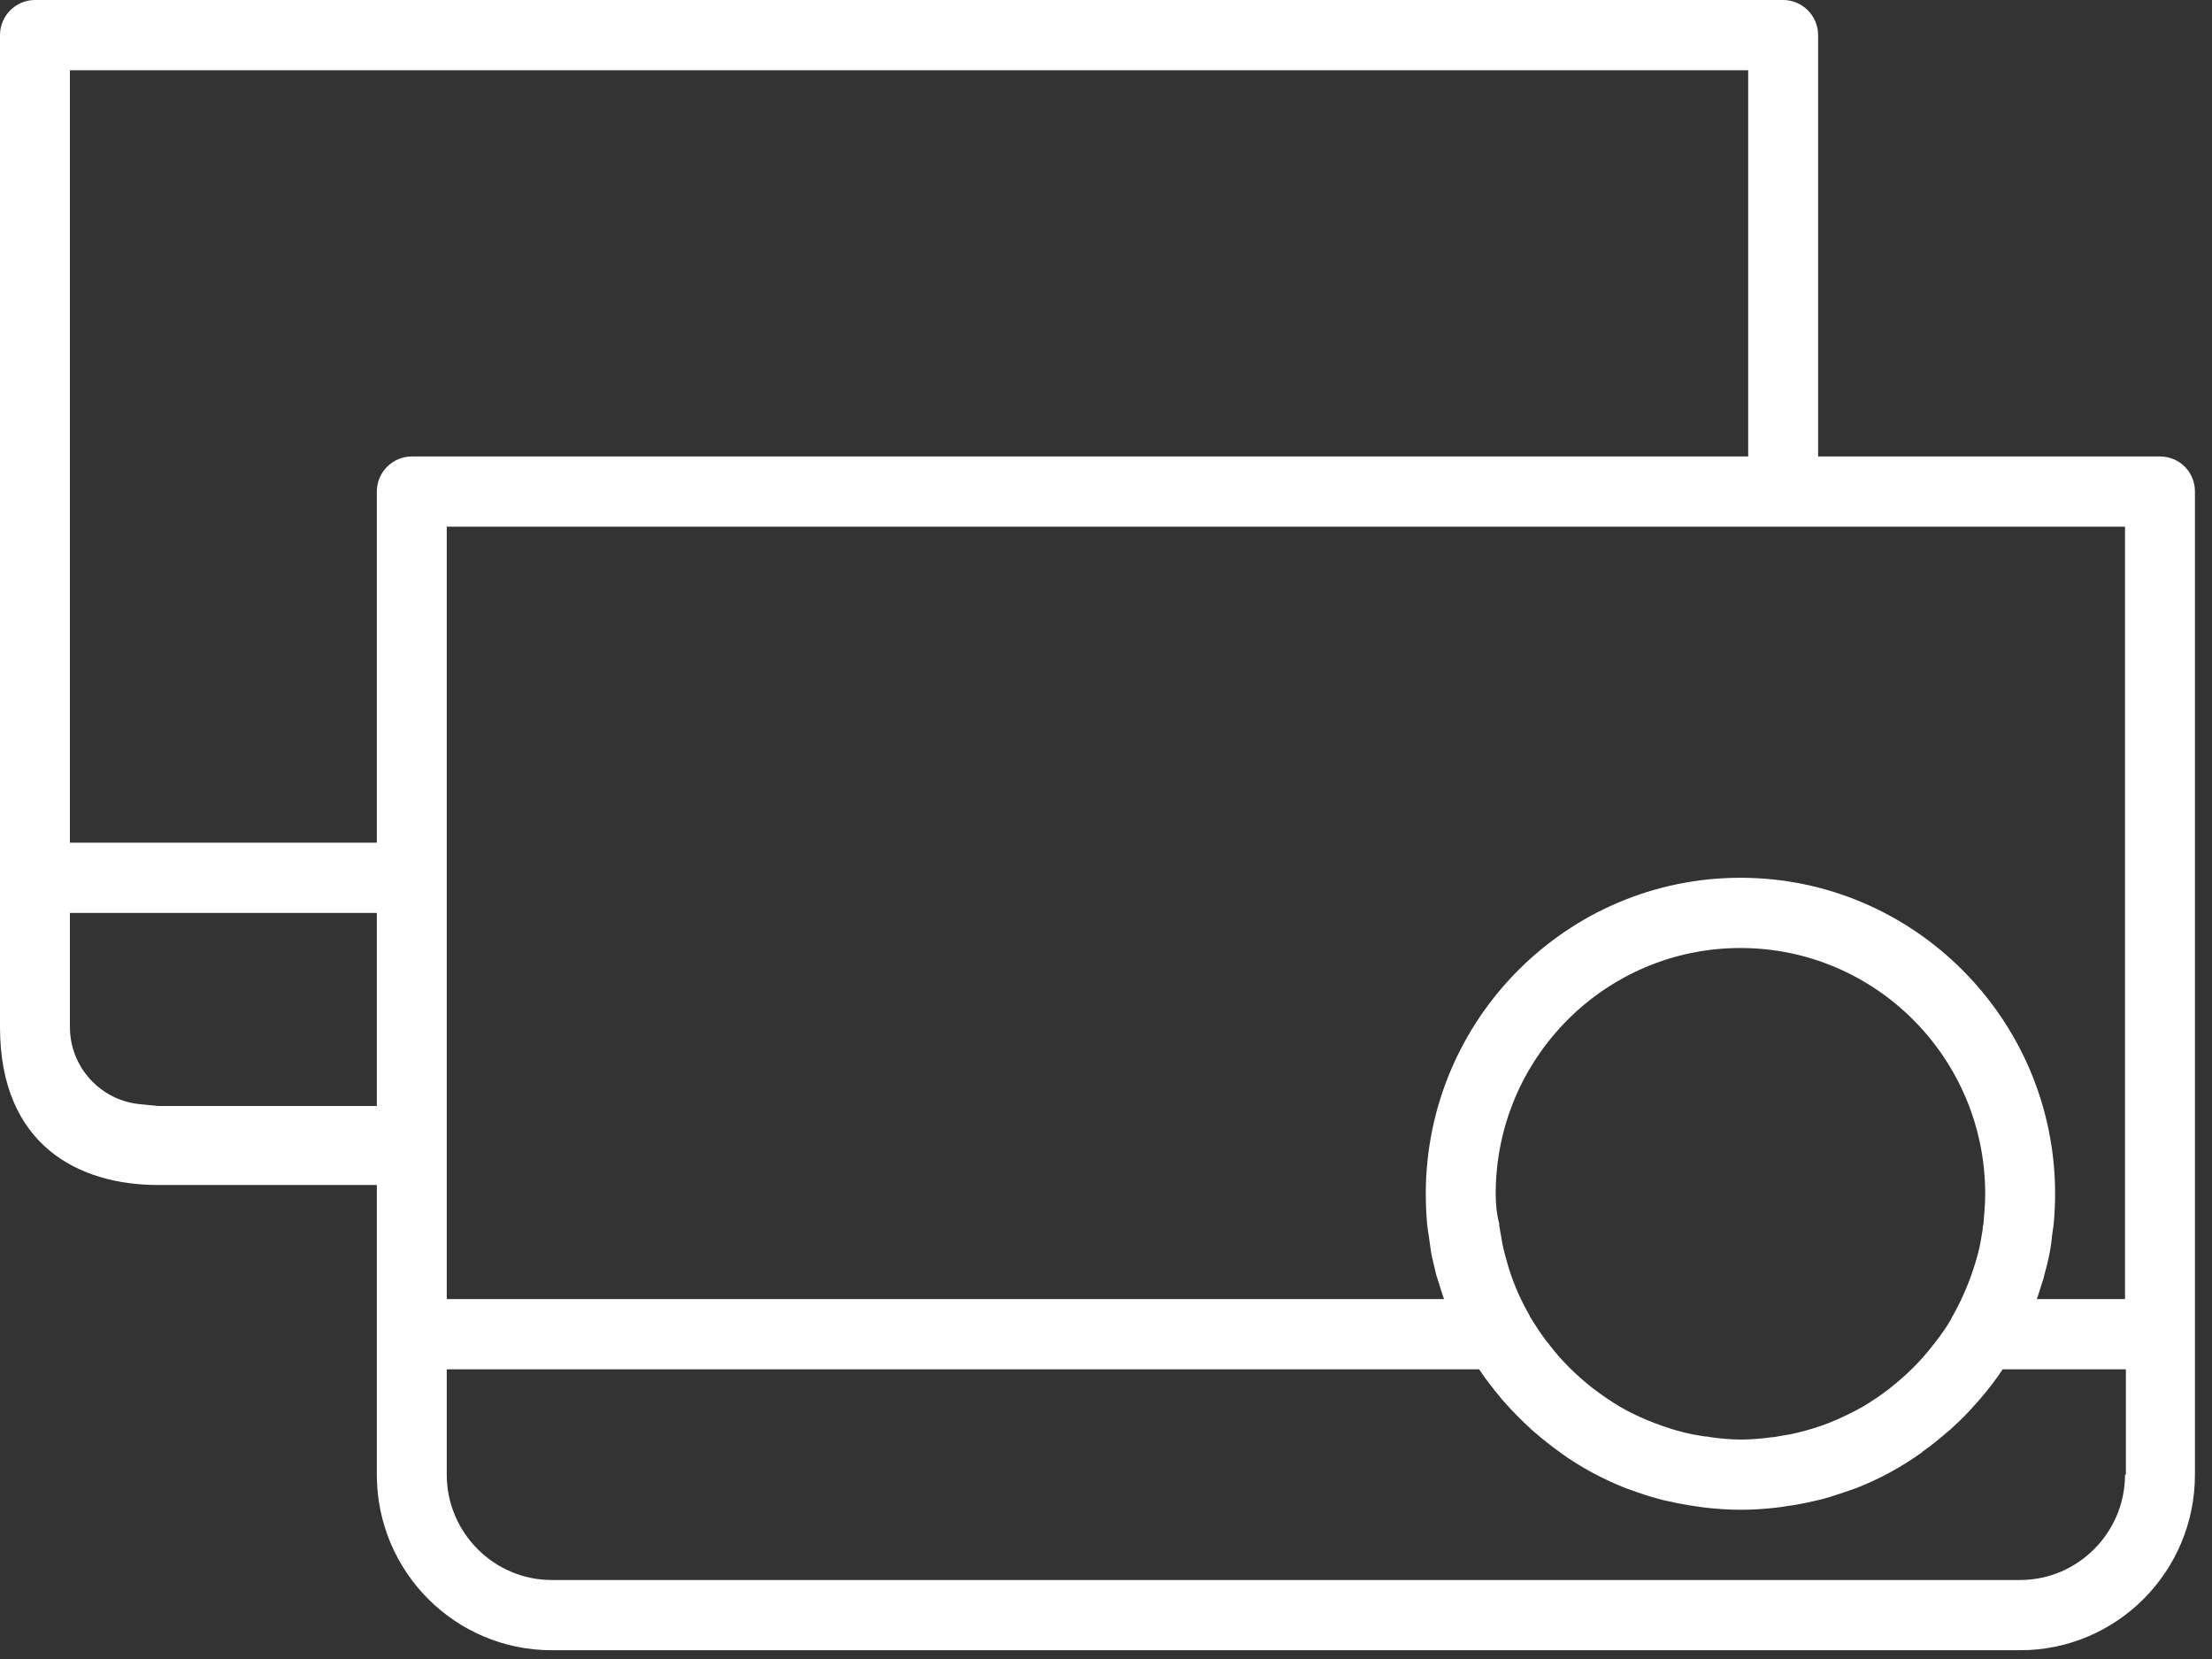 <svg width="28" height="21" viewBox="0 0 28 21" fill="none" xmlns="http://www.w3.org/2000/svg">
<rect x="0" y="0" width="28" height="21" fill="#333333" stroke="none"/>
<path d="M27.342 5.778H23.014V0.444C23.014 0.2 22.815 0 22.571 0H21.244H20.358H12.919H11.669H0.443C0.199 0 0 0.2 0 0.444V4.889V5.778V8.367V9.289V11.111V13C0 14.5 1 15 2 15C3 15 4.154 15 4.77 15V16.889V18.667C4.77 19.894 5.761 20.889 6.983 20.889H25.571C26.794 20.889 27.784 19.894 27.784 18.667V16.889V6.222C27.784 5.972 27.585 5.778 27.342 5.778ZM4.77 14C4 14 2.5 14 2 14L1.77 13.977C1.268 13.927 0.885 13.505 0.885 13V11.556H4.77V14ZM5.213 5.778C4.969 5.778 4.77 5.978 4.77 6.222V10.667H0.885V8.889V5.333V0.889H20.801H22.129V5.778H20.814H14.69H13.439H10.081H5.213ZM26.899 18.667C26.899 19.4 26.302 20 25.571 20H6.983C6.253 20 5.655 19.4 5.655 18.667V17.333H18.723C18.811 17.467 18.911 17.589 19.01 17.711C19.027 17.728 19.038 17.744 19.054 17.761C19.143 17.861 19.237 17.956 19.337 18.05C19.359 18.067 19.375 18.089 19.397 18.106C19.508 18.2 19.619 18.294 19.74 18.378C19.746 18.378 19.746 18.383 19.752 18.389C20.006 18.572 20.288 18.722 20.581 18.839C20.598 18.844 20.614 18.85 20.631 18.856C20.753 18.9 20.88 18.944 21.013 18.978C21.046 18.989 21.079 18.994 21.107 19C21.223 19.028 21.345 19.05 21.466 19.067C21.505 19.072 21.538 19.078 21.577 19.083C21.727 19.1 21.881 19.111 22.036 19.111C22.191 19.111 22.346 19.1 22.495 19.083C22.534 19.078 22.567 19.072 22.606 19.067C22.728 19.05 22.844 19.028 22.966 19C22.999 18.994 23.032 18.983 23.06 18.978C23.187 18.944 23.314 18.9 23.442 18.856C23.458 18.85 23.475 18.844 23.491 18.839C23.79 18.722 24.067 18.572 24.321 18.389C24.327 18.389 24.327 18.383 24.332 18.378C24.454 18.294 24.564 18.2 24.675 18.106C24.697 18.089 24.714 18.072 24.736 18.05C24.836 17.961 24.93 17.861 25.018 17.761C25.035 17.744 25.046 17.728 25.062 17.711C25.168 17.589 25.262 17.467 25.35 17.333H26.91V18.667H26.899ZM18.933 15.111C18.933 13.394 20.321 12 22.031 12C23.74 12 25.129 13.394 25.129 15.111C25.129 15.239 25.118 15.361 25.107 15.489C25.101 15.517 25.096 15.544 25.096 15.572C25.079 15.678 25.062 15.778 25.035 15.878C25.029 15.9 25.024 15.917 25.018 15.939C24.946 16.189 24.847 16.428 24.719 16.656C24.714 16.661 24.708 16.667 24.708 16.678C24.648 16.789 24.576 16.889 24.498 16.989C24.493 17 24.487 17.006 24.476 17.017C24.316 17.228 24.128 17.411 23.923 17.572C23.917 17.578 23.912 17.583 23.901 17.589C23.801 17.667 23.69 17.739 23.58 17.806C23.353 17.933 23.115 18.039 22.866 18.106C22.844 18.111 22.827 18.117 22.805 18.122C22.706 18.15 22.601 18.167 22.501 18.183C22.473 18.189 22.446 18.194 22.418 18.194C22.291 18.211 22.169 18.222 22.042 18.222C21.915 18.222 21.787 18.211 21.666 18.194C21.638 18.189 21.61 18.183 21.583 18.183C21.477 18.167 21.378 18.15 21.278 18.122C21.256 18.117 21.24 18.111 21.218 18.106C20.969 18.033 20.725 17.933 20.504 17.806C20.393 17.739 20.288 17.667 20.183 17.589C20.177 17.583 20.172 17.578 20.161 17.572C19.956 17.411 19.768 17.228 19.608 17.017C19.602 17.006 19.597 17 19.585 16.989C19.508 16.889 19.442 16.789 19.375 16.678C19.37 16.672 19.364 16.667 19.364 16.656C19.232 16.428 19.132 16.189 19.066 15.939C19.06 15.917 19.054 15.9 19.049 15.878C19.021 15.778 19.005 15.672 18.988 15.572C18.983 15.544 18.977 15.517 18.977 15.489C18.944 15.361 18.933 15.233 18.933 15.111ZM26.899 16.444H25.782C25.787 16.428 25.793 16.411 25.798 16.4C25.82 16.328 25.842 16.261 25.865 16.189C25.876 16.139 25.892 16.089 25.903 16.044C25.92 15.978 25.936 15.911 25.948 15.844C25.959 15.778 25.97 15.711 25.975 15.644C25.981 15.589 25.992 15.539 25.997 15.483C26.008 15.361 26.014 15.233 26.014 15.111C26.014 12.906 24.227 11.111 22.031 11.111C19.834 11.111 18.048 12.906 18.048 15.111C18.048 15.233 18.053 15.361 18.064 15.483C18.07 15.539 18.075 15.589 18.086 15.644C18.097 15.711 18.103 15.778 18.114 15.844C18.125 15.911 18.142 15.978 18.158 16.044C18.169 16.094 18.18 16.144 18.197 16.189C18.219 16.261 18.241 16.333 18.263 16.4C18.269 16.417 18.274 16.433 18.28 16.444H5.655V14.667V11.111V6.667H25.571H26.899V16.444Z" fill="white"/>
</svg>

